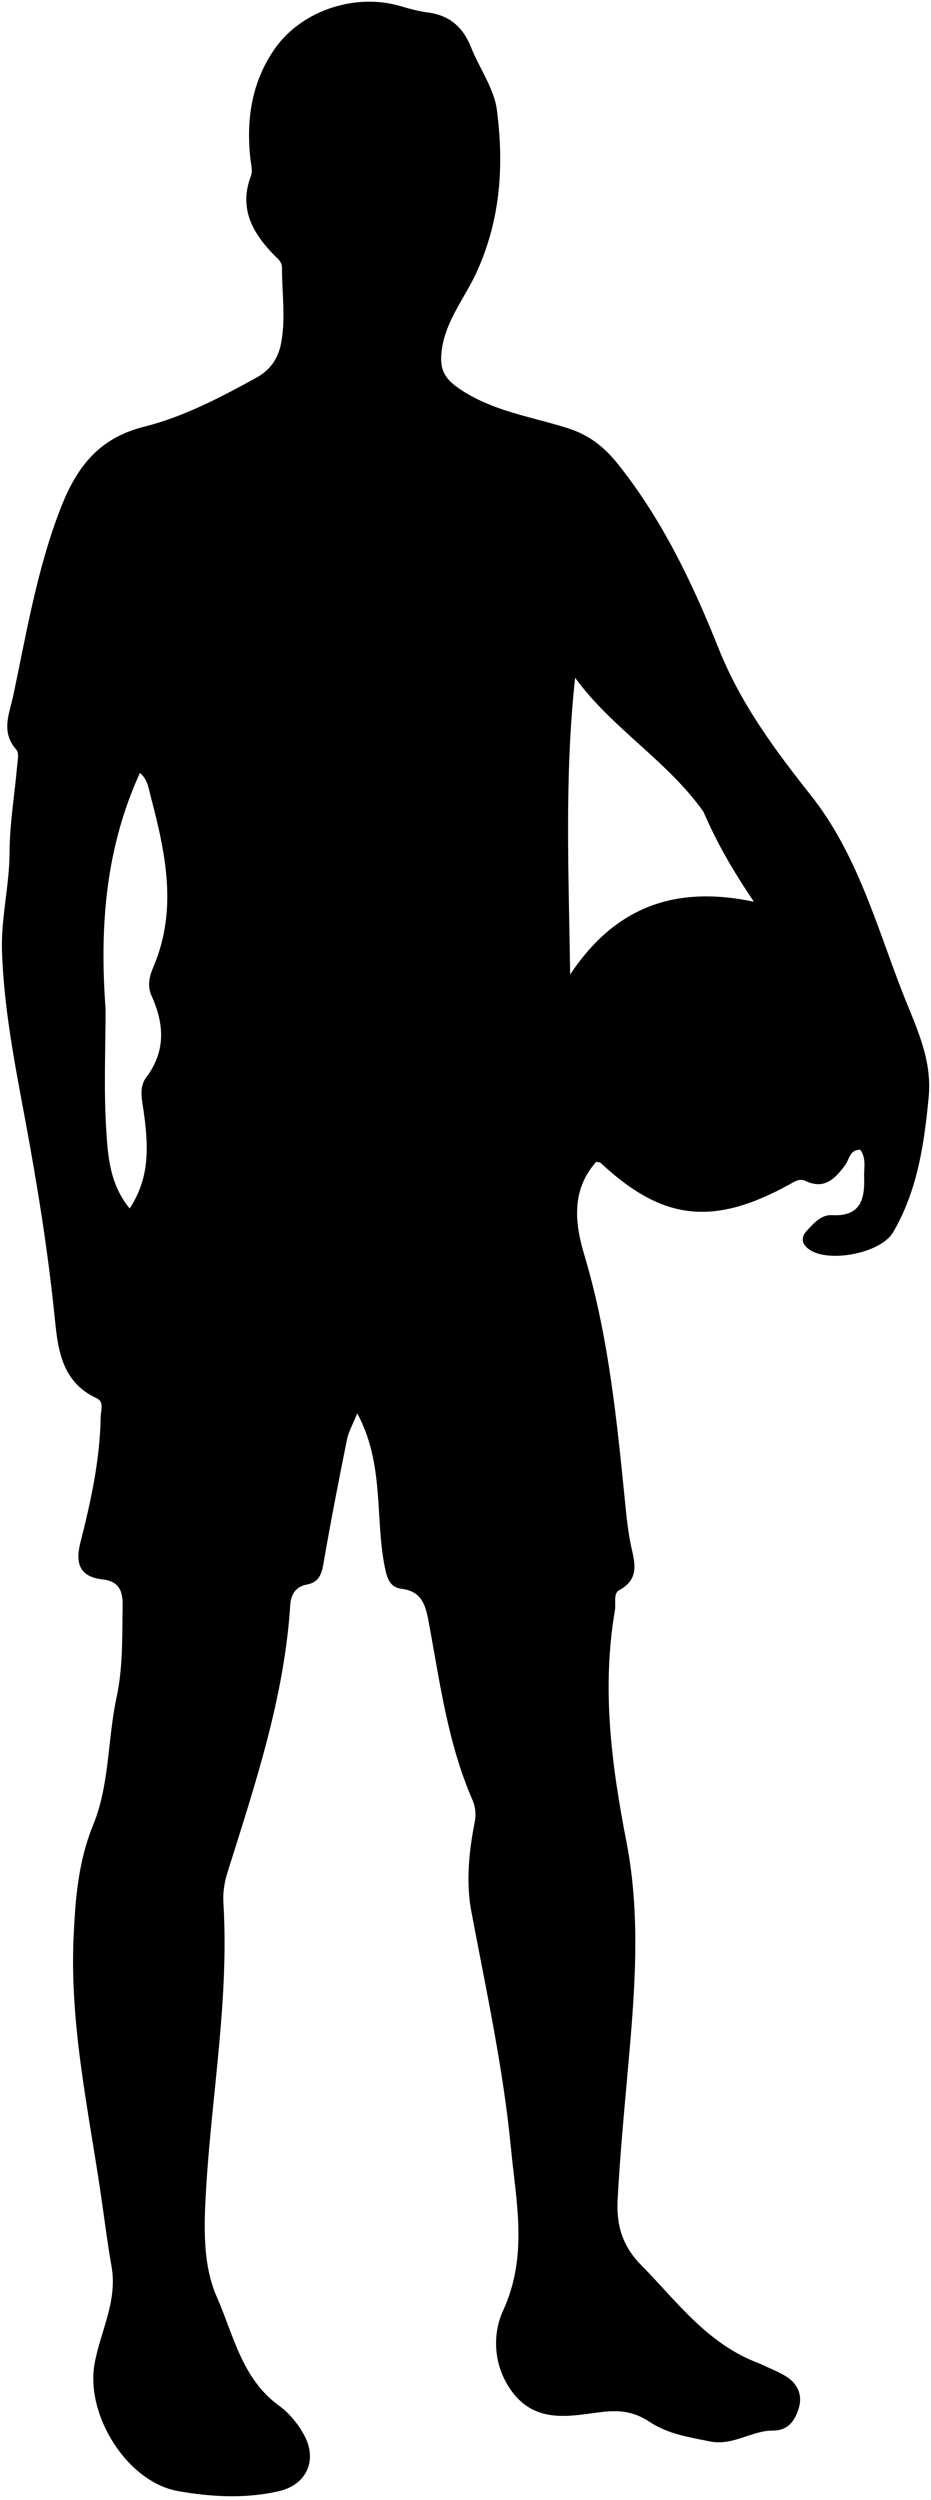 <svg width="197" height="529" viewBox="0 0 197 529" fill="none" xmlns="http://www.w3.org/2000/svg">
<path d="M160.808 500.144C162.943 501.176 164.857 501.869 166.516 502.953C168.818 504.458 169.822 506.832 169.043 509.476C168.267 512.106 166.849 514.306 163.506 514.298C158.958 514.287 155.159 517.612 150.102 516.573C145.674 515.663 141.367 515.023 137.52 512.494C134.495 510.505 131.722 509.864 127.563 510.339C121.207 511.066 113.599 513.14 108.353 506.067C104.276 500.57 104.2 493.816 106.448 488.923C111.754 477.374 109.23 466.054 108.125 454.598C106.497 437.707 102.88 421.136 99.74 404.481C98.591 398.386 99.197 391.887 100.433 385.652C100.775 383.929 100.628 382.362 99.945 380.789C94.711 368.746 93.059 355.816 90.687 343.072C90.039 339.59 89.225 336.701 84.948 336.177C82.545 335.882 81.905 334.031 81.412 331.544C79.326 321.015 81.362 309.785 75.601 299.063C74.738 301.211 73.77 302.867 73.41 304.646C71.632 313.433 69.929 322.238 68.402 331.072C68.012 333.326 67.287 334.853 64.946 335.275C62.568 335.704 61.561 337.399 61.425 339.531C60.172 359.175 53.954 377.648 48.133 396.213C47.473 398.318 47.14 400.438 47.271 402.611C48.483 422.681 44.9 442.461 43.662 462.381C43.162 470.424 42.76 478.96 45.886 486.036C49.378 493.941 51.146 503.264 58.965 508.969C61.18 510.585 63.08 512.836 64.43 515.399C67.221 520.702 64.776 525.813 58.999 527.124C51.863 528.745 44.713 528.345 37.67 527.098C26.919 525.195 18.018 511.014 20.027 500.069C21.275 493.265 24.89 486.886 23.607 479.608C22.741 474.693 22.129 469.732 21.407 464.791C18.743 446.532 14.715 428.433 15.576 409.777C15.951 401.651 16.561 393.854 19.752 386.035C23.189 377.611 22.752 368.061 24.671 359.121C26.049 352.703 25.828 346.213 25.952 339.725C26.01 336.656 25.181 334.584 21.708 334.196C16.915 333.661 15.881 330.862 17 326.444C19.205 317.741 21.147 308.976 21.3 299.92C21.325 298.434 22.092 296.615 20.442 295.856C12.732 292.308 12.201 284.891 11.511 278.174C10.085 264.28 7.849 250.48 5.308 236.821C3.112 225.016 0.828 213.355 0.42 201.322C0.181 194.284 1.986 187.485 2.017 180.476C2.044 174.344 3.083 168.218 3.624 162.085C3.726 160.933 4.073 159.329 3.484 158.668C0.09 154.865 1.996 151.008 2.838 147.023C5.622 133.849 7.818 120.565 12.696 107.882C16.049 99.165 20.61 92.764 30.518 90.283C38.796 88.209 46.575 84.138 54.163 79.966C57.3 78.24 58.883 75.773 59.487 72.595C60.492 67.311 59.648 61.958 59.669 56.634C59.674 55.319 58.668 54.681 57.852 53.829C53.382 49.165 50.518 44.032 53.087 37.253C53.513 36.128 53.096 34.652 52.958 33.35C52.09 25.14 53.3 17.327 58.05 10.449C63.717 2.242 75.032 -1.504 84.631 1.26C86.549 1.813 88.492 2.385 90.462 2.63C95.096 3.207 97.974 5.728 99.67 9.998C101.448 14.476 104.56 18.72 105.15 23.315C106.65 34.995 105.96 46.435 100.819 57.667C98.318 63.13 94.171 67.999 93.449 74.315C93.059 77.722 93.69 79.809 96.953 82.082C104.08 87.047 112.396 88.116 120.247 90.639C124.791 92.099 127.959 94.67 130.869 98.335C140.194 110.077 146.579 123.479 152.045 137.181C156.705 148.866 163.902 158.601 171.531 168.223C181.275 180.514 185.331 195.418 190.84 209.673C193.652 216.948 197.3 223.876 196.509 232.141C195.553 242.128 194.136 251.921 188.974 260.756C186.369 265.215 175.104 267.363 171.073 264.269C169.521 263.077 169.516 261.733 170.705 260.44C172.167 258.851 173.745 256.995 176.073 257.119C182.028 257.438 183.02 253.842 182.849 249.116C182.778 247.172 183.376 245.135 182.034 243.285C179.785 243.246 179.707 245.372 178.814 246.565C176.68 249.414 174.453 251.766 170.488 249.895C169.241 249.307 168.314 249.916 167.256 250.503C151 259.534 140.236 258.332 127.137 246.096C126.932 245.904 126.529 245.924 126.159 245.83C120.842 251.821 121.629 258.816 123.642 265.543C128.881 283.048 130.577 301.077 132.391 319.113C132.641 321.594 132.934 324.082 133.412 326.526C134.139 330.24 135.68 333.948 131 336.491C129.732 337.18 130.369 339.283 130.119 340.737C127.282 357.242 129.395 373.456 132.551 389.69C135.666 405.718 134.293 421.856 132.855 437.962C132.041 447.079 131.187 456.199 130.695 465.336C130.416 470.511 131.487 475.033 135.643 479.245C143.291 486.997 149.675 496.057 160.808 500.144ZM148.844 171.75C141.211 160.968 129.518 154.152 121.698 143.414C119.394 164.512 120.37 185.296 120.642 206.2C129.75 192.489 142.135 187.113 159.519 190.803C155.019 184.114 151.732 178.433 148.844 171.75ZM22.343 213.498C22.334 221.809 21.954 230.143 22.444 238.425C22.791 244.305 23.133 250.504 27.444 255.708C31.018 250.126 31.763 244.654 30.415 235.28C30.056 232.789 29.354 230.088 30.921 228.004C35.127 222.412 34.755 216.689 32.088 210.745C31.109 208.562 31.611 206.576 32.489 204.511C37.609 192.466 35.036 180.501 31.908 168.594C31.456 166.873 31.216 164.801 29.597 163.56C22.416 179.343 21.025 195.727 22.343 213.498Z" fill="black"/>
</svg>
